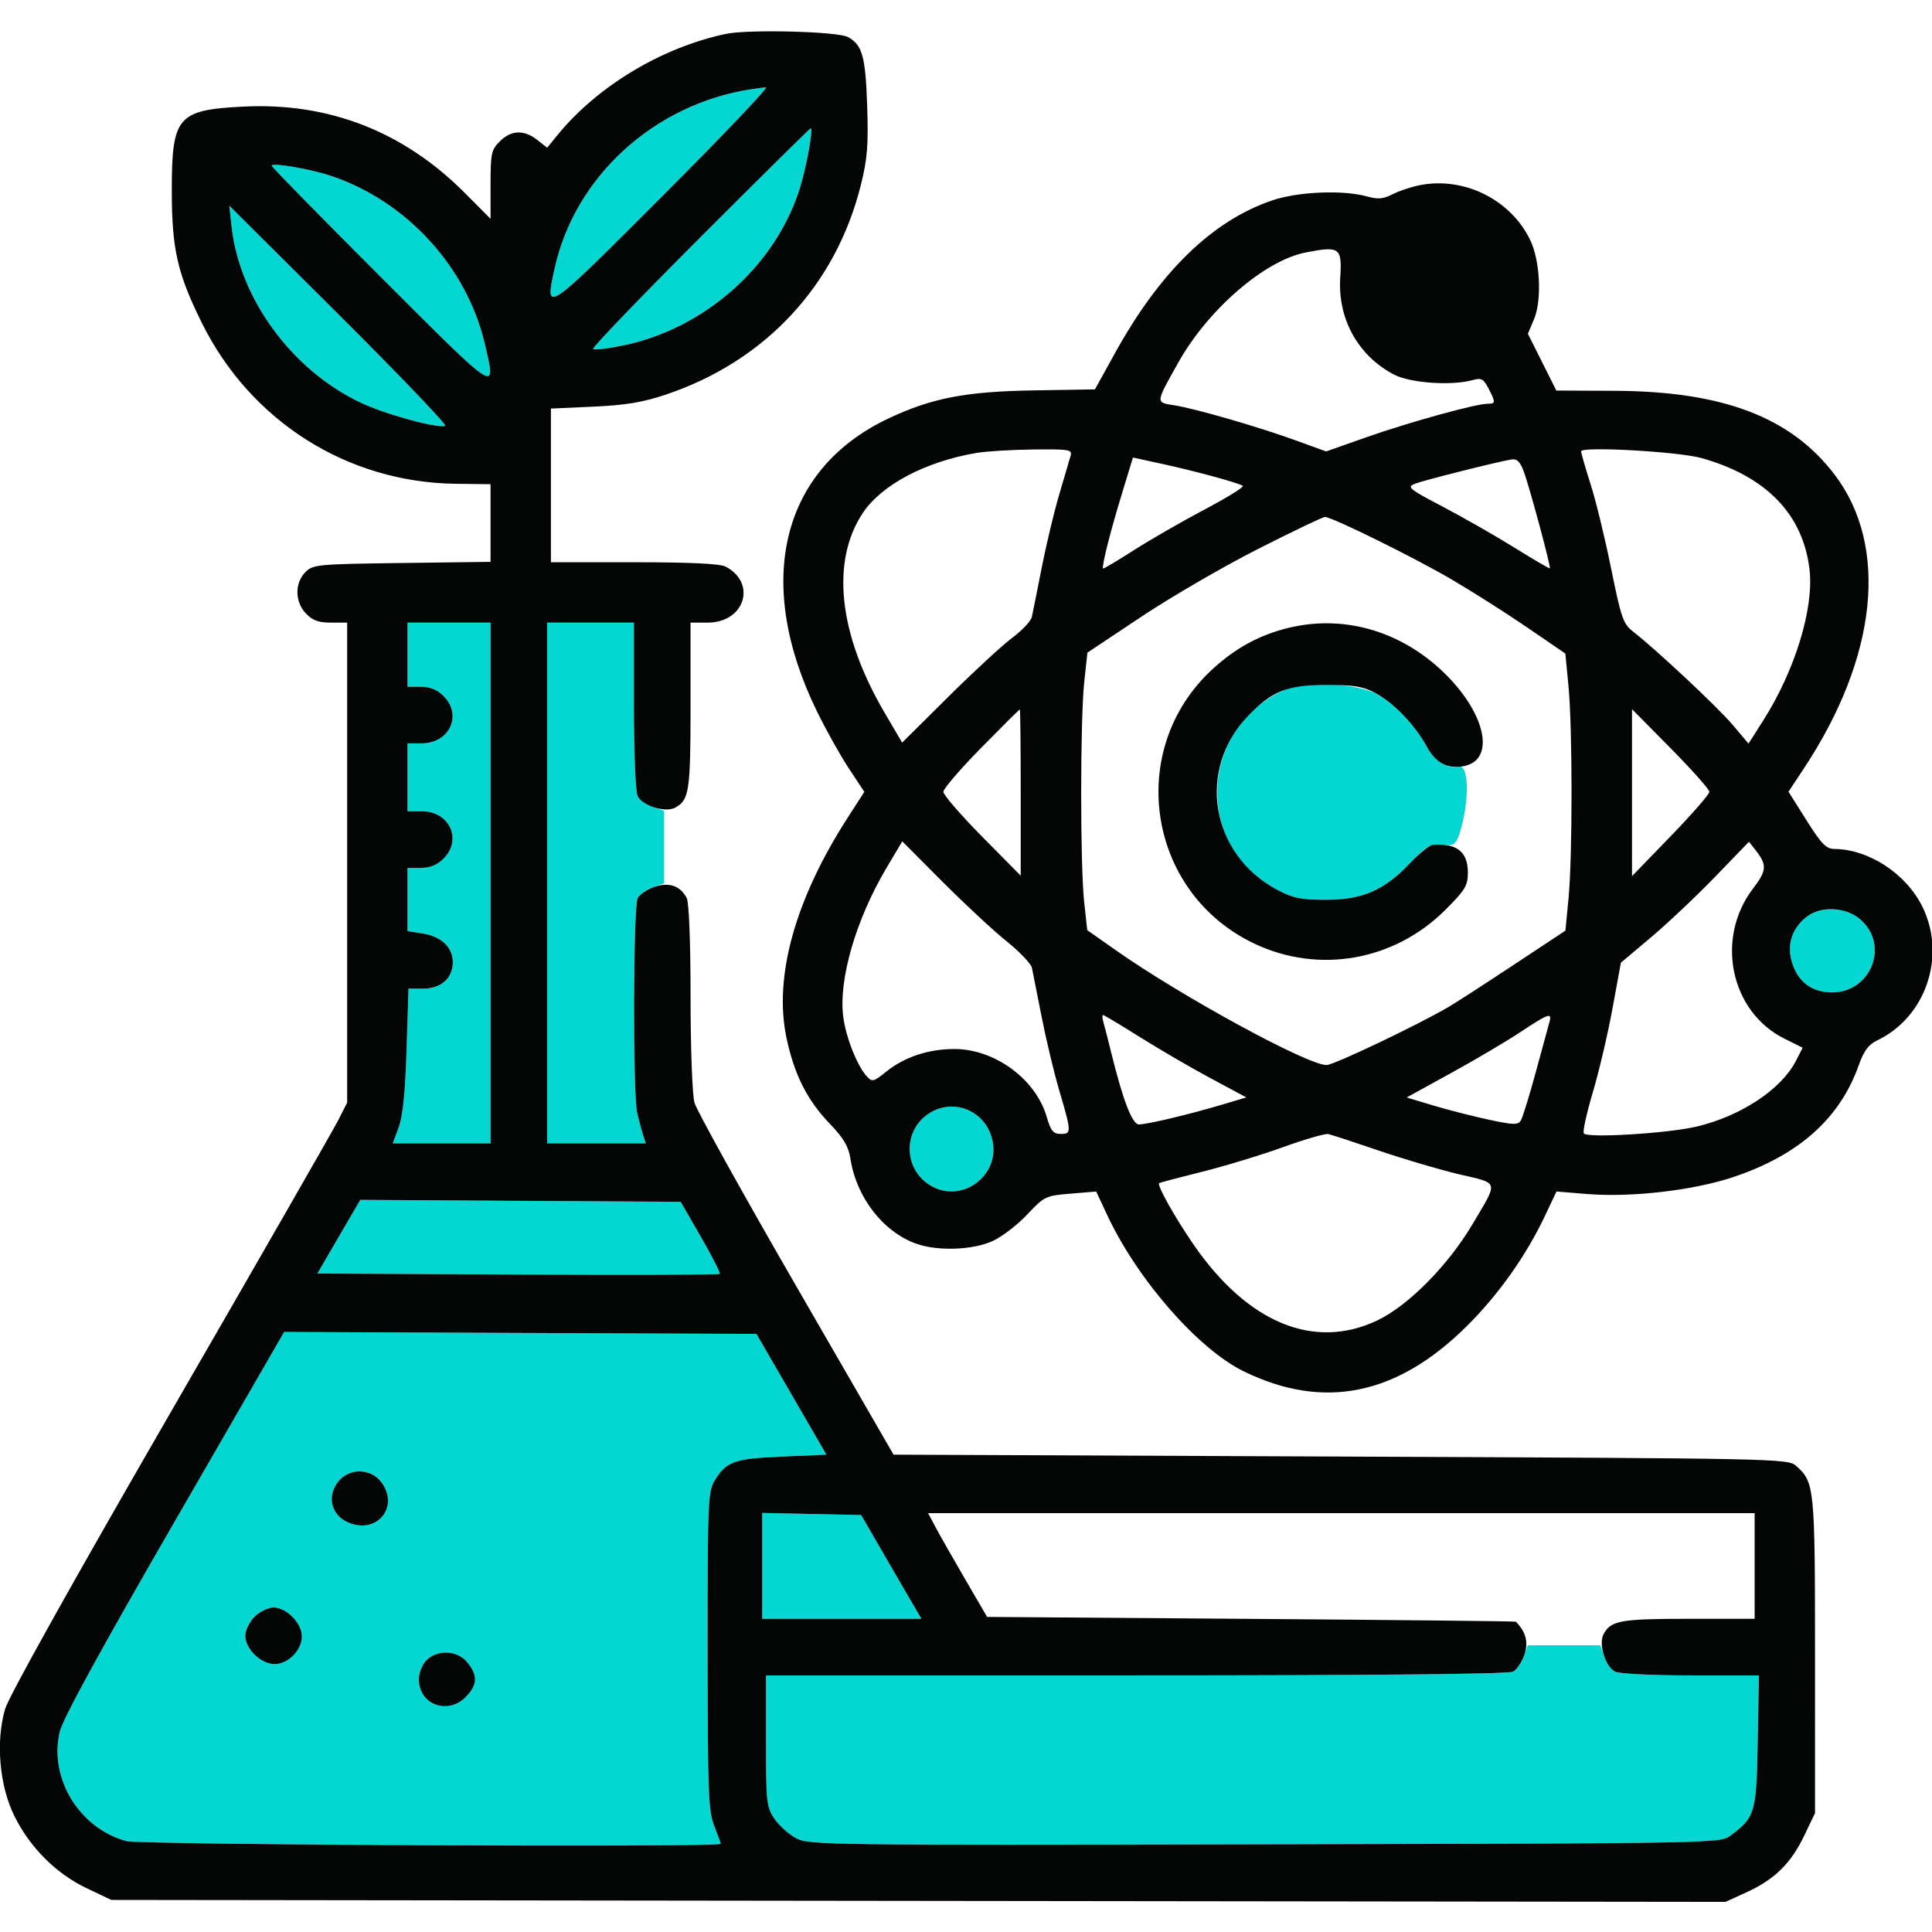 <svg xmlns="http://www.w3.org/2000/svg" width="512" height="512" viewBox="0 0 512 512" version="1.1"><path d="M 199 23.659 C 173.403 27.617, 152.388 46.754, 147.014 71 C 144.288 83.294, 144.170 83.374, 175.494 52.021 C 191.440 36.059, 203.815 23.061, 202.994 23.136 C 202.172 23.211, 200.375 23.446, 199 23.659 M 185.538 62.962 C 169.617 78.890, 156.850 92.183, 157.168 92.501 C 157.486 92.819, 161.066 92.395, 165.123 91.559 C 186.587 87.134, 205.179 70.758, 211.788 50.458 C 213.621 44.827, 215.627 34, 214.837 34 C 214.645 34, 201.460 47.033, 185.538 62.962 M 72 43.908 C 72 44.241, 85.050 57.557, 101 73.500 C 132.443 104.929, 131.588 104.384, 128.443 91 C 123.679 70.726, 107.694 53.287, 87.761 46.617 C 82.286 44.785, 72 43.017, 72 43.908 M 61.358 59.911 C 63.429 79.028, 77.167 97.886, 95.381 106.616 C 101.968 109.772, 115.771 113.576, 117.974 112.842 C 118.544 112.652, 105.906 99.447, 89.891 83.498 L 60.771 54.500 61.358 59.911 M 108 173.500 L 108 182 111.545 182 C 113.976 182, 115.862 182.772, 117.545 184.455 C 122.625 189.534, 119.138 197, 111.686 197 L 108 197 108 206 L 108 215 111.826 215 C 119.150 215, 122.576 222.515, 117.545 227.545 C 115.862 229.228, 113.976 230, 111.545 230 L 108 230 108 238.372 L 108 246.744 112.014 247.386 C 116.985 248.181, 120 251.056, 120 255 C 120 259.226, 116.881 262, 112.130 262 L 108.260 262 107.748 278.250 C 107.396 289.464, 106.749 295.817, 105.663 298.750 L 104.089 303 117.044 303 L 130 303 130 234 L 130 165 119 165 L 108 165 108 173.500 M 145 234 L 145 303 158.067 303 L 171.135 303 170.413 300.750 C 170.016 299.512, 169.321 296.925, 168.869 295 C 167.693 289.991, 167.789 240.263, 168.979 238.039 C 169.517 237.033, 171.317 235.736, 172.979 235.157 L 176 234.104 176 224.500 L 176 214.896 172.979 213.843 C 171.317 213.264, 169.517 211.967, 168.979 210.961 C 168.425 209.926, 168 199.547, 168 187.066 L 168 165 156.500 165 L 145 165 145 234 M 342.994 181.876 C 330.809 185.867, 322.520 197.300, 322.601 210 C 322.673 221.345, 328.253 230.407, 338.500 235.820 C 342.699 238.038, 344.781 238.461, 351.500 238.461 C 361.125 238.461, 367.025 235.854, 373.805 228.604 C 377.986 224.133, 379.130 223.592, 383.653 223.948 C 385.281 224.076, 386.057 223.311, 386.833 220.809 C 389.428 212.448, 389.335 202.652, 386.665 203.183 C 383.476 203.817, 380.258 201.797, 378.063 197.782 C 374.914 192.021, 369.365 186.281, 364.500 183.750 C 360.150 181.486, 347.536 180.387, 342.994 181.876 M 478.770 242.966 C 474.870 246.034, 473.482 250.328, 474.881 254.998 C 476.443 260.209, 480.146 263, 485.500 263 C 495.979 263, 500.829 250.241, 492.889 243.560 C 489.043 240.324, 482.481 240.047, 478.770 242.966 M 246 295.198 C 239.412 299.658, 239.429 309.335, 246.032 313.818 C 254.533 319.589, 265.621 311.483, 262.842 301.529 C 260.757 294.061, 252.348 290.899, 246 295.198 M 89.794 327.739 L 84.110 337.500 137.213 337.759 C 166.419 337.901, 190.505 337.828, 190.736 337.597 C 190.968 337.366, 188.735 332.974, 185.775 327.838 L 180.393 318.500 137.936 318.239 L 95.479 317.979 89.794 327.739 M 46.132 403.511 C 26.368 437.738, 16.585 455.644, 15.806 459.018 C 12.963 471.335, 21.063 484.562, 33.500 487.912 C 37.214 488.912, 191 489.609, 191 488.626 C 191 488.420, 190.222 486.282, 189.270 483.876 C 187.729 479.976, 187.538 474.929, 187.520 437.500 C 187.501 398.248, 187.622 395.298, 189.366 392.418 C 192.469 387.295, 194.510 386.564, 207.252 386.010 L 219.005 385.500 209.737 369.500 L 200.469 353.500 137.888 353.243 L 75.307 352.985 46.132 403.511 M 90.039 392.189 C 86.455 396.035, 87.560 401.491, 92.329 403.496 C 100.034 406.736, 106.046 399.142, 100.927 392.635 C 98.250 389.231, 92.995 389.016, 90.039 392.189 M 202 414.971 L 202 429 223.095 429 L 244.190 429 241.442 424.310 C 239.930 421.731, 236.337 415.543, 233.458 410.560 L 228.223 401.500 215.111 401.221 L 202 400.942 202 414.971 M 67.455 428.455 C 66.105 429.805, 65 432.075, 65 433.500 C 65 436.986, 69.164 441, 72.780 441 C 76.382 441, 80 437.312, 80 433.640 C 80 430.166, 75.910 426, 72.500 426 C 71.075 426, 68.805 427.105, 67.455 428.455 M 403.843 439.021 C 403.264 440.683, 401.967 442.483, 400.961 443.021 C 399.803 443.641, 363.121 444, 301.066 444 L 203 444 203 461.352 C 203 477.704, 203.130 478.894, 205.250 482.001 C 206.488 483.813, 209.075 486.135, 211 487.159 C 214.366 488.949, 219.128 489.011, 335.177 488.760 C 455.298 488.501, 455.866 488.491, 458.615 486.438 C 465.158 481.553, 465.471 480.467, 465.814 461.430 L 466.129 444 447.999 444 C 438.027 444, 429.045 443.559, 428.039 443.021 C 427.033 442.483, 425.736 440.683, 425.157 439.021 L 424.104 436 414.500 436 L 404.896 436 403.843 439.021 M 113 440 C 111.889 441.111, 111 443.333, 111 445 C 111 451.919, 119.003 454.676, 123.750 449.393 C 126.546 446.281, 126.592 444.022, 123.927 440.635 C 121.330 437.333, 115.978 437.022, 113 440" stroke="none" fill="#04d6d1" fill-rule="evenodd"/><path d="M 192.349 8.986 C 175.374 12.569, 158.299 22.836, 147.714 35.824 L 145.004 39.148 142.367 37.074 C 138.870 34.323, 135.455 34.454, 132.455 37.455 C 130.211 39.699, 130 40.684, 130 48.948 L 130 57.987 123.250 51.198 C 106.987 34.841, 87.122 27.094, 64.415 28.253 C 47.006 29.142, 45.527 30.883, 45.526 50.500 C 45.525 65.957, 46.993 72.438, 53.453 85.500 C 66.357 111.590, 91.978 127.849, 120.750 128.207 L 130 128.322 130 138.610 L 130 148.897 106.526 149.199 C 84.259 149.484, 82.944 149.607, 80.964 151.590 C 78.080 154.476, 78.106 159.420, 81.021 162.523 C 82.802 164.419, 84.364 165, 87.674 165 L 92 165 92 228.605 L 92 292.210 89.638 296.855 C 88.339 299.410, 68.298 334.350, 45.102 374.500 C 19.347 419.080, 2.312 449.606, 1.347 452.909 C -1.166 461.506, -0.161 473.200, 3.779 481.202 C 7.907 489.589, 14.880 496.558, 23 500.413 L 29.500 503.500 243.390 503.759 L 457.281 504.018 462.890 501.455 C 470.273 498.082, 474.607 493.826, 478.121 486.500 L 480.998 480.500 480.999 438.718 C 481 394.158, 480.867 392.810, 476.033 388.500 C 473.824 386.530, 472.014 386.493, 355.296 386 L 236.801 385.500 210.941 340.724 C 196.717 316.098, 184.614 294.273, 184.045 292.224 C 183.464 290.132, 183.009 277.847, 183.006 264.184 C 183.002 249.534, 182.593 239.109, 181.977 237.957 C 180.252 234.733, 177.343 233.732, 173.443 235.019 C 171.541 235.647, 169.538 236.995, 168.992 238.014 C 167.790 240.262, 167.682 289.944, 168.869 295 C 169.321 296.925, 170.016 299.512, 170.413 300.750 L 171.135 303 158.067 303 L 145 303 145 234 L 145 165 156.500 165 L 168 165 168 187.066 C 168 199.750, 168.422 209.920, 168.992 210.986 C 170.396 213.608, 176.327 215.431, 178.928 214.038 C 182.644 212.050, 183 209.691, 183 187.066 L 183 165 187.545 165 C 197.316 165, 200.658 154.607, 192.316 150.163 C 190.845 149.380, 182.923 149, 168.066 149 L 146 149 146 128.639 L 146 108.279 157.250 107.766 C 165.820 107.376, 170.405 106.612, 176.500 104.560 C 202.828 95.698, 221.485 75.648, 228.123 49.084 C 229.865 42.113, 230.155 38.509, 229.811 28.084 C 229.378 14.950, 228.534 11.915, 224.727 9.820 C 222.021 8.331, 198.340 7.721, 192.349 8.986 M 199 23.659 C 173.403 27.617, 152.388 46.754, 147.014 71 C 144.288 83.294, 144.170 83.374, 175.494 52.021 C 191.440 36.059, 203.815 23.061, 202.994 23.136 C 202.172 23.211, 200.375 23.446, 199 23.659 M 185.538 62.962 C 169.617 78.890, 156.850 92.183, 157.168 92.501 C 157.486 92.819, 161.066 92.395, 165.123 91.559 C 186.587 87.134, 205.179 70.758, 211.788 50.458 C 213.621 44.827, 215.627 34, 214.837 34 C 214.645 34, 201.460 47.033, 185.538 62.962 M 72 43.908 C 72 44.241, 85.050 57.557, 101 73.500 C 132.443 104.929, 131.588 104.384, 128.443 91 C 123.679 70.726, 107.694 53.287, 87.761 46.617 C 82.286 44.785, 72 43.017, 72 43.908 M 376.326 49.060 C 374.031 49.505, 370.756 50.592, 369.050 51.474 C 366.578 52.752, 365.188 52.869, 362.223 52.045 C 355.897 50.288, 344.039 50.780, 337.221 53.083 C 321.336 58.447, 307.451 71.915, 295.493 93.558 L 290.173 103.187 273.836 103.459 C 255.878 103.757, 246.935 105.486, 235.500 110.872 C 207.025 124.283, 199.708 154.164, 216.490 188.500 C 218.909 193.450, 222.727 200.278, 224.973 203.674 L 229.058 209.849 224.657 216.674 C 210.735 238.266, 205.007 258.824, 208.411 274.976 C 210.470 284.746, 213.866 291.505, 219.852 297.748 C 223.598 301.655, 224.870 303.819, 225.388 307.161 C 226.968 317.349, 234.053 326.467, 242.825 329.600 C 248.451 331.609, 257.753 331.295, 263 328.918 C 265.475 327.797, 269.612 324.633, 272.193 321.887 C 276.749 317.040, 277.087 316.877, 283.693 316.331 L 290.500 315.768 293.484 322.134 C 301.453 339.139, 317.504 357.496, 329.568 363.405 C 350.687 373.747, 370.133 369.839, 388.616 351.537 C 397.105 343.131, 404.434 332.793, 409.490 322.092 L 412.481 315.764 420.641 316.426 C 432.331 317.375, 448.760 315.472, 459.288 311.952 C 476.695 306.130, 487.561 296.450, 492.593 282.283 C 493.949 278.466, 495.183 276.806, 497.482 275.710 C 510.426 269.538, 515.905 253.228, 509.412 240.199 C 505.063 231.472, 495.224 225.057, 486.068 224.978 C 483.965 224.960, 482.637 223.584, 478.735 217.381 L 473.970 209.806 478.043 203.653 C 497.532 174.209, 500.620 144.783, 486.212 125.810 C 474.642 110.574, 456.642 103.700, 427.975 103.570 L 412.449 103.500 408.679 95.982 L 404.909 88.463 406.555 84.522 C 408.658 79.489, 408.137 69.017, 405.515 63.597 C 400.341 52.903, 388.056 46.784, 376.326 49.060 M 61.358 59.911 C 63.429 79.028, 77.167 97.886, 95.381 106.616 C 101.968 109.772, 115.771 113.576, 117.974 112.842 C 118.544 112.652, 105.906 99.447, 89.891 83.498 L 60.771 54.500 61.358 59.911 M 345.962 66.923 C 335.165 69.038, 320.153 82.010, 312.299 96.011 C 306.158 106.957, 306.191 106.617, 311.195 107.406 C 316.824 108.293, 333.413 113.091, 343.471 116.740 L 351.443 119.631 362.186 115.847 C 373.410 111.894, 391.121 107, 394.205 107 C 396.389 107, 396.409 106.692, 394.469 102.939 C 393.141 100.372, 392.575 100.079, 390.219 100.739 C 384.689 102.287, 373.722 101.512, 369.432 99.271 C 359.899 94.289, 354.479 84.519, 355.176 73.572 C 355.685 65.577, 355.076 65.138, 345.962 66.923 M 258.831 120.023 C 245.263 122.313, 233.591 128.487, 228.615 136.005 C 220.132 148.824, 222.240 168.087, 234.394 188.819 L 239.075 196.803 251.321 184.652 C 258.056 177.968, 265.689 170.925, 268.282 169 C 270.876 167.075, 273.200 164.600, 273.446 163.500 C 273.693 162.400, 274.863 156.559, 276.046 150.519 C 277.230 144.480, 279.330 135.705, 280.713 131.019 C 282.096 126.334, 283.454 121.713, 283.730 120.750 C 284.188 119.158, 283.295 119.011, 273.867 119.118 C 268.165 119.182, 261.399 119.590, 258.831 120.023 M 419.013 119.608 C 419.020 120.099, 420.156 124.040, 421.538 128.368 C 422.920 132.695, 425.364 142.735, 426.970 150.680 C 429.589 163.641, 430.177 165.348, 432.694 167.303 C 438.873 172.100, 455.226 187.409, 459.175 192.093 L 463.373 197.072 467.272 190.939 C 475.668 177.734, 480.720 161.303, 479.550 151.009 C 477.882 136.335, 468.052 126.181, 450.869 121.382 C 444.755 119.675, 418.993 118.240, 419.013 119.608 M 297.157 131.375 C 294.131 141.312, 291.899 150.232, 292.331 150.664 C 292.451 150.785, 296.138 148.588, 300.525 145.783 C 304.911 142.977, 313.381 138.107, 319.347 134.960 C 325.312 131.812, 329.812 129.014, 329.347 128.741 C 327.884 127.884, 316.903 124.892, 308.404 123.034 L 300.240 121.250 297.157 131.375 M 400.500 121.772 C 396.627 122.426, 377.535 127.226, 375.056 128.169 C 372.719 129.057, 373.230 129.482, 382.524 134.370 C 388.011 137.256, 396.550 142.140, 401.500 145.224 C 406.450 148.308, 410.600 150.731, 410.722 150.610 C 411.055 150.279, 405.335 129.033, 403.818 124.967 C 402.823 122.298, 402.011 121.516, 400.500 121.772 M 333.423 145.465 C 324.245 150.121, 310.310 158.212, 302.455 163.445 L 288.174 172.959 287.337 180.729 C 286.266 190.674, 286.251 229.203, 287.314 239 L 288.129 246.500 295.786 251.879 C 313.216 264.122, 346.497 282.250, 351.543 282.250 C 353.464 282.250, 375.850 271.582, 384 266.783 C 385.925 265.649, 393.654 260.650, 401.176 255.674 L 414.852 246.627 415.676 238.063 C 416.742 226.984, 416.738 192.973, 415.668 181.847 L 414.837 173.194 404.668 166.245 C 399.076 162.422, 390.068 156.701, 384.651 153.531 C 374.658 147.682, 352.996 137, 351.130 137 C 350.569 137, 342.600 140.809, 333.423 145.465 M 108 173.500 L 108 182 111.545 182 C 113.976 182, 115.862 182.772, 117.545 184.455 C 122.625 189.534, 119.138 197, 111.686 197 L 108 197 108 206 L 108 215 111.826 215 C 119.150 215, 122.576 222.515, 117.545 227.545 C 115.862 229.228, 113.976 230, 111.545 230 L 108 230 108 238.372 L 108 246.744 112.014 247.386 C 116.985 248.181, 120 251.056, 120 255 C 120 259.226, 116.881 262, 112.130 262 L 108.260 262 107.748 278.250 C 107.396 289.464, 106.749 295.817, 105.663 298.750 L 104.089 303 117.044 303 L 130 303 130 234 L 130 165 119 165 L 108 165 108 173.500 M 341.459 166.395 C 333.848 168.244, 327.526 171.667, 321.428 177.240 C 298.134 198.529, 303.921 236.619, 332.500 250.112 C 349.566 258.170, 369.549 254.611, 383.052 241.108 C 388.295 235.865, 389 234.695, 389 231.235 C 389 225.757, 386.121 223.456, 379.805 223.885 C 378.873 223.948, 376.173 226.072, 373.805 228.604 C 367.025 235.854, 361.125 238.461, 351.500 238.461 C 344.781 238.461, 342.699 238.038, 338.500 235.820 C 320.800 226.469, 317.038 203.925, 330.799 189.665 C 337.116 183.120, 341.193 181.514, 351.500 181.514 C 358.817 181.514, 361.248 181.918, 364.500 183.672 C 369.410 186.321, 374.947 192.082, 378.063 197.782 C 380.413 202.080, 383.330 203.727, 387.500 203.110 C 396.822 201.731, 393.764 188.383, 381.575 177.243 C 370.268 166.909, 355.633 162.951, 341.459 166.395 M 260.014 198.183 C 254.506 203.784, 250 209.030, 250 209.841 C 250 210.653, 254.613 215.985, 260.250 221.692 L 270.500 232.066 270.500 210.033 C 270.500 197.915, 270.394 188, 270.264 188 C 270.134 188, 265.521 192.582, 260.014 198.183 M 432.500 210.060 L 432.500 232.187 442.750 221.596 C 448.387 215.772, 453 210.483, 453 209.845 C 453 209.206, 448.387 204.015, 442.750 198.309 L 432.500 187.934 432.500 210.060 M 234.961 229.950 C 226.825 243.644, 222.176 259.649, 223.473 269.500 C 224.186 274.915, 227.131 282.383, 229.653 285.169 C 231.140 286.812, 231.433 286.746, 234.864 283.995 C 239.729 280.094, 246.038 278, 252.929 278 C 263.622 278, 274.474 285.972, 277.388 295.969 C 278.481 299.715, 279.125 300.500, 281.105 300.500 C 283.999 300.500, 283.985 300.083, 280.711 288.981 C 279.329 284.295, 277.230 275.520, 276.046 269.481 C 274.863 263.441, 273.705 257.600, 273.474 256.500 C 273.243 255.400, 270.246 252.250, 266.814 249.500 C 263.382 246.750, 255.745 239.655, 249.842 233.734 L 239.109 222.968 234.961 229.950 M 454.500 232.383 C 449.550 237.506, 441.912 244.717, 437.527 248.408 L 429.555 255.120 427.319 267.310 C 426.090 274.014, 423.749 283.984, 422.116 289.465 C 420.483 294.946, 419.406 299.848, 419.723 300.360 C 420.537 301.678, 442.157 300.357, 449.769 298.524 C 461.457 295.709, 472.076 288.658, 475.925 281.155 L 477.716 277.663 472.880 275.253 C 458.549 268.112, 454.498 248.671, 464.586 235.455 C 468.237 230.673, 468.328 229.239, 465.233 225.285 L 463.500 223.069 454.500 232.383 M 478.770 242.966 C 474.870 246.034, 473.482 250.328, 474.881 254.998 C 476.443 260.209, 480.146 263, 485.500 263 C 495.979 263, 500.829 250.241, 492.889 243.560 C 489.043 240.324, 482.481 240.047, 478.770 242.966 M 292.380 270.750 C 292.663 271.712, 293.615 275.425, 294.495 279 C 297.603 291.621, 300.068 298.001, 301.832 297.985 C 304.062 297.965, 314.880 295.402, 323.398 292.874 L 330.296 290.827 320.898 285.789 C 315.729 283.019, 307.291 278.108, 302.146 274.876 C 297.001 271.644, 292.583 269, 292.328 269 C 292.074 269, 292.097 269.788, 292.380 270.750 M 402.857 273.554 C 399.204 275.974, 390.942 280.854, 384.497 284.397 L 372.779 290.839 379.640 292.911 C 383.413 294.051, 390.022 295.746, 394.326 296.678 C 401.022 298.128, 402.277 298.169, 403.024 296.960 C 403.505 296.184, 405.305 290.362, 407.026 284.024 C 408.746 277.686, 410.375 271.712, 410.644 270.750 C 411.347 268.243, 410.311 268.616, 402.857 273.554 M 246 295.198 C 239.412 299.658, 239.429 309.335, 246.032 313.818 C 254.533 319.589, 265.621 311.483, 262.842 301.529 C 260.757 294.061, 252.348 290.899, 246 295.198 M 340 304.015 C 334.225 306.101, 324.550 309.041, 318.500 310.548 C 312.450 312.055, 307.356 313.405, 307.180 313.547 C 306.549 314.058, 311.357 322.635, 316.283 329.788 C 330.606 350.585, 348.192 357.875, 364.934 349.955 C 373.151 346.067, 383.746 335.379, 390.209 324.457 C 397.162 312.707, 397.438 313.738, 386.658 311.192 C 381.489 309.971, 371.914 307.145, 365.380 304.913 C 358.846 302.680, 352.825 300.711, 352 300.537 C 351.175 300.364, 345.775 301.929, 340 304.015 M 89.794 327.739 L 84.110 337.500 137.213 337.759 C 166.419 337.901, 190.505 337.828, 190.736 337.597 C 190.968 337.366, 188.735 332.974, 185.775 327.838 L 180.393 318.500 137.936 318.239 L 95.479 317.979 89.794 327.739 M 46.132 403.511 C 26.368 437.738, 16.585 455.644, 15.806 459.018 C 12.963 471.335, 21.063 484.562, 33.500 487.912 C 37.214 488.912, 191 489.609, 191 488.626 C 191 488.420, 190.222 486.282, 189.270 483.876 C 187.729 479.976, 187.538 474.929, 187.520 437.500 C 187.501 398.248, 187.622 395.298, 189.366 392.418 C 192.469 387.295, 194.510 386.564, 207.252 386.010 L 219.005 385.500 209.737 369.500 L 200.469 353.500 137.888 353.243 L 75.307 352.985 46.132 403.511 M 90.039 392.189 C 86.455 396.035, 87.560 401.491, 92.329 403.496 C 100.034 406.736, 106.046 399.142, 100.927 392.635 C 98.250 389.231, 92.995 389.016, 90.039 392.189 M 202 414.971 L 202 429 223.095 429 L 244.190 429 241.442 424.310 C 239.930 421.731, 236.337 415.543, 233.458 410.560 L 228.223 401.500 215.111 401.221 L 202 400.942 202 414.971 M 247.951 404.750 C 249.047 406.813, 252.565 413, 255.769 418.500 L 261.595 428.500 331.547 429.017 C 370.021 429.301, 401.602 429.639, 401.727 429.767 C 404.383 432.494, 405.091 435.193, 404.010 438.470 C 403.366 440.420, 402.005 442.462, 400.986 443.008 C 399.795 443.645, 364.025 444, 301.066 444 L 203 444 203 461.352 C 203 477.704, 203.130 478.894, 205.250 482.001 C 206.488 483.813, 209.075 486.135, 211 487.159 C 214.366 488.949, 219.128 489.011, 335.177 488.760 C 455.298 488.501, 455.866 488.491, 458.615 486.438 C 465.158 481.553, 465.471 480.467, 465.814 461.430 L 466.129 444 447.999 444 C 437.918 444, 429.045 443.559, 428.014 443.008 C 425.392 441.604, 423.569 435.673, 424.962 433.072 C 426.895 429.458, 429.425 429, 447.434 429 L 465 429 465 415 L 465 401 355.480 401 L 245.959 401 247.951 404.750 M 67.455 428.455 C 66.105 429.805, 65 432.075, 65 433.500 C 65 436.986, 69.164 441, 72.780 441 C 76.382 441, 80 437.312, 80 433.640 C 80 430.166, 75.910 426, 72.500 426 C 71.075 426, 68.805 427.105, 67.455 428.455 M 113 440 C 111.889 441.111, 111 443.333, 111 445 C 111 451.919, 119.003 454.676, 123.750 449.393 C 126.546 446.281, 126.592 444.022, 123.927 440.635 C 121.330 437.333, 115.978 437.022, 113 440" stroke="none" fill="#040505" fill-rule="evenodd"/></svg>